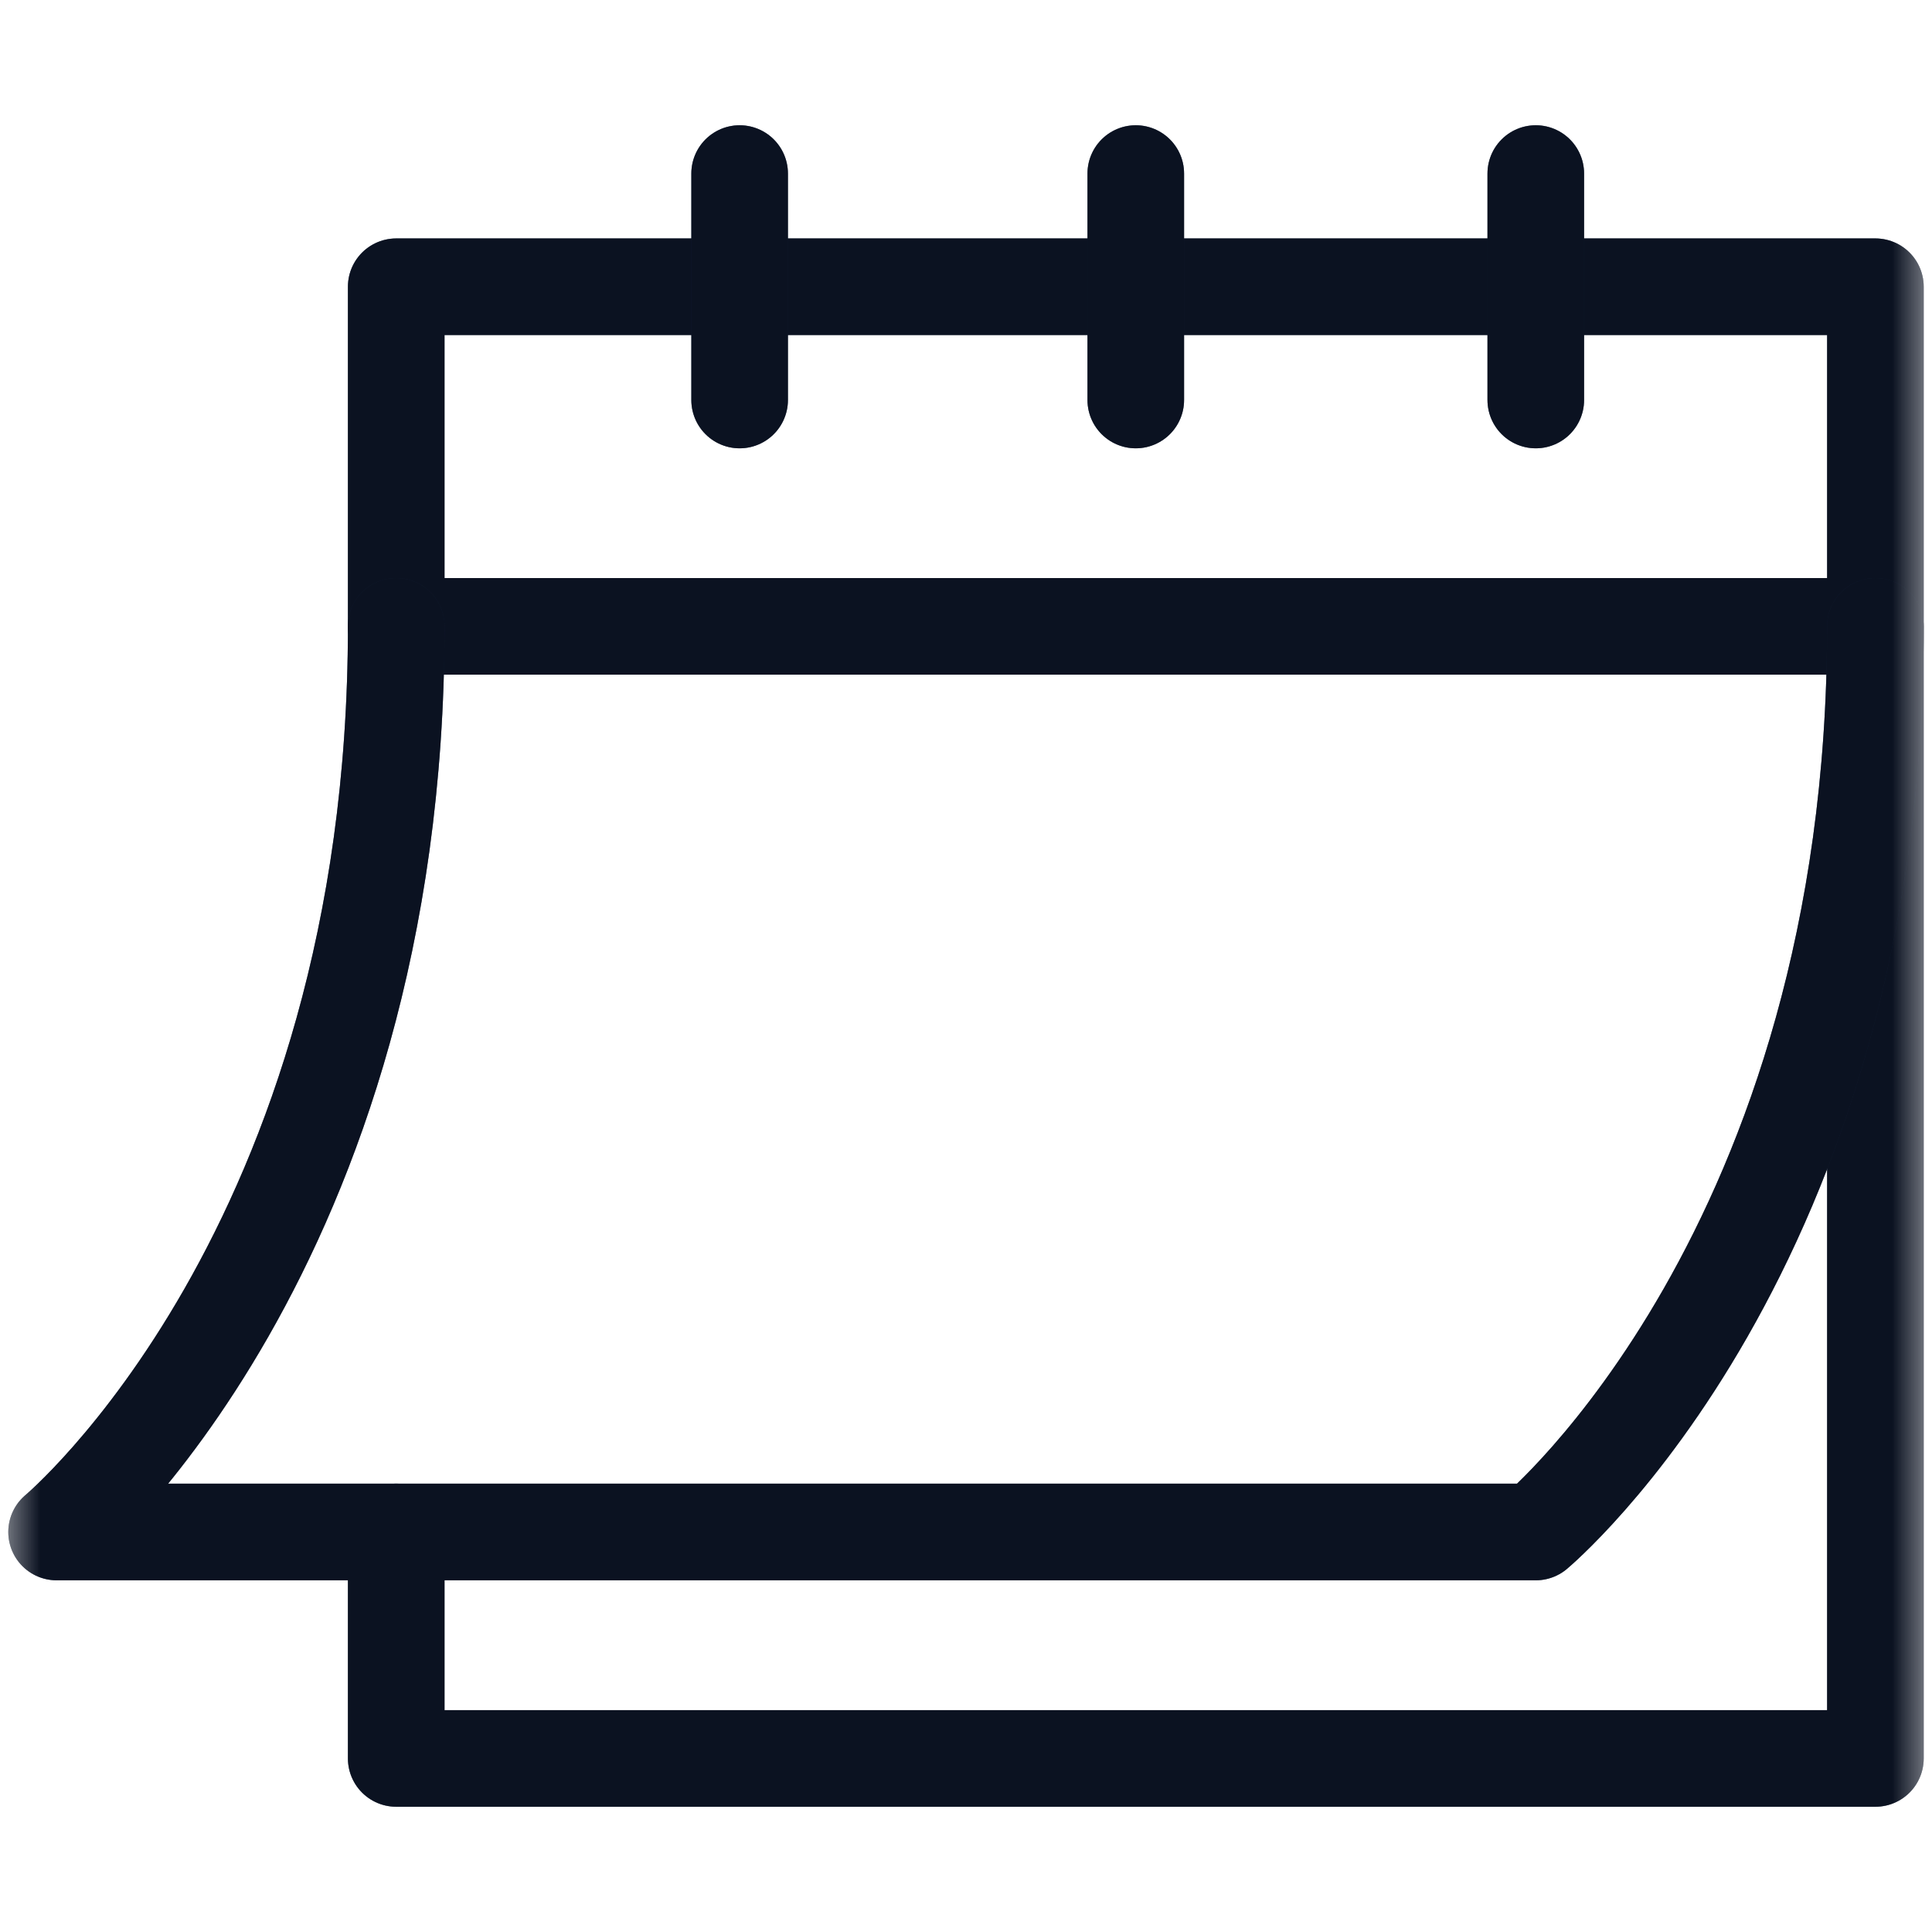 <svg width="24" height="24" viewBox="0 0 24 24" fill="none" xmlns="http://www.w3.org/2000/svg">
<mask id="mask0_1090_40124" style="mask-type:luminance" maskUnits="userSpaceOnUse" x="0" y="0" width="24" height="24">
<path d="M0 1.90735e-06H24V24H0V1.90735e-06Z" fill="white"/>
</mask>
<g mask="url(#mask0_1090_40124)">
<path d="M4.922 19.031V21.844H23.297V3.562H4.922V7.781H23.297" stroke="#1A2C50" stroke-width="1.2" stroke-miterlimit="10" stroke-linecap="round" stroke-linejoin="round"/>
<path d="M4.922 19.031V21.844H23.297V3.562H4.922V7.781H23.297" stroke="black" stroke-opacity="0.2" stroke-width="1.2" stroke-miterlimit="10" stroke-linecap="round" stroke-linejoin="round"/>
<path d="M4.922 19.031V21.844H23.297V3.562H4.922V7.781H23.297" stroke="black" stroke-opacity="0.2" stroke-width="1.2" stroke-miterlimit="10" stroke-linecap="round" stroke-linejoin="round"/>
<path d="M4.922 19.031V21.844H23.297V3.562H4.922V7.781H23.297" stroke="black" stroke-opacity="0.2" stroke-width="1.2" stroke-miterlimit="10" stroke-linecap="round" stroke-linejoin="round"/>
<path d="M4.922 19.031V21.844H23.297V3.562H4.922V7.781H23.297" stroke="black" stroke-opacity="0.2" stroke-width="1.2" stroke-miterlimit="10" stroke-linecap="round" stroke-linejoin="round"/>
<path d="M9.188 2.156V4.969" stroke="#1A2C50" stroke-width="1.2" stroke-miterlimit="10" stroke-linecap="round" stroke-linejoin="round"/>
<path d="M9.188 2.156V4.969" stroke="black" stroke-opacity="0.2" stroke-width="1.2" stroke-miterlimit="10" stroke-linecap="round" stroke-linejoin="round"/>
<path d="M9.188 2.156V4.969" stroke="black" stroke-opacity="0.2" stroke-width="1.2" stroke-miterlimit="10" stroke-linecap="round" stroke-linejoin="round"/>
<path d="M9.188 2.156V4.969" stroke="black" stroke-opacity="0.2" stroke-width="1.2" stroke-miterlimit="10" stroke-linecap="round" stroke-linejoin="round"/>
<path d="M9.188 2.156V4.969" stroke="black" stroke-opacity="0.2" stroke-width="1.2" stroke-miterlimit="10" stroke-linecap="round" stroke-linejoin="round"/>
<path d="M19.078 2.156V4.969" stroke="#1A2C50" stroke-width="1.2" stroke-miterlimit="10" stroke-linecap="round" stroke-linejoin="round"/>
<path d="M19.078 2.156V4.969" stroke="black" stroke-opacity="0.2" stroke-width="1.2" stroke-miterlimit="10" stroke-linecap="round" stroke-linejoin="round"/>
<path d="M19.078 2.156V4.969" stroke="black" stroke-opacity="0.2" stroke-width="1.2" stroke-miterlimit="10" stroke-linecap="round" stroke-linejoin="round"/>
<path d="M19.078 2.156V4.969" stroke="black" stroke-opacity="0.2" stroke-width="1.2" stroke-miterlimit="10" stroke-linecap="round" stroke-linejoin="round"/>
<path d="M19.078 2.156V4.969" stroke="black" stroke-opacity="0.2" stroke-width="1.2" stroke-miterlimit="10" stroke-linecap="round" stroke-linejoin="round"/>
<path d="M14.109 2.156V4.969" stroke="#1A2C50" stroke-width="1.2" stroke-miterlimit="10" stroke-linecap="round" stroke-linejoin="round"/>
<path d="M14.109 2.156V4.969" stroke="black" stroke-opacity="0.2" stroke-width="1.2" stroke-miterlimit="10" stroke-linecap="round" stroke-linejoin="round"/>
<path d="M14.109 2.156V4.969" stroke="black" stroke-opacity="0.2" stroke-width="1.2" stroke-miterlimit="10" stroke-linecap="round" stroke-linejoin="round"/>
<path d="M14.109 2.156V4.969" stroke="black" stroke-opacity="0.2" stroke-width="1.2" stroke-miterlimit="10" stroke-linecap="round" stroke-linejoin="round"/>
<path d="M14.109 2.156V4.969" stroke="black" stroke-opacity="0.2" stroke-width="1.2" stroke-miterlimit="10" stroke-linecap="round" stroke-linejoin="round"/>
<path d="M4.922 7.781C4.922 15.516 0.703 19.031 0.703 19.031H19.078C19.078 19.031 23.297 15.516 23.297 7.781" stroke="#1A2C50" stroke-width="1.2" stroke-miterlimit="10" stroke-linecap="round" stroke-linejoin="round"/>
<path d="M4.922 7.781C4.922 15.516 0.703 19.031 0.703 19.031H19.078C19.078 19.031 23.297 15.516 23.297 7.781" stroke="black" stroke-opacity="0.2" stroke-width="1.2" stroke-miterlimit="10" stroke-linecap="round" stroke-linejoin="round"/>
<path d="M4.922 7.781C4.922 15.516 0.703 19.031 0.703 19.031H19.078C19.078 19.031 23.297 15.516 23.297 7.781" stroke="black" stroke-opacity="0.2" stroke-width="1.2" stroke-miterlimit="10" stroke-linecap="round" stroke-linejoin="round"/>
<path d="M4.922 7.781C4.922 15.516 0.703 19.031 0.703 19.031H19.078C19.078 19.031 23.297 15.516 23.297 7.781" stroke="black" stroke-opacity="0.2" stroke-width="1.2" stroke-miterlimit="10" stroke-linecap="round" stroke-linejoin="round"/>
<path d="M4.922 7.781C4.922 15.516 0.703 19.031 0.703 19.031H19.078C19.078 19.031 23.297 15.516 23.297 7.781" stroke="black" stroke-opacity="0.2" stroke-width="1.2" stroke-miterlimit="10" stroke-linecap="round" stroke-linejoin="round"/>
</g>
</svg>
